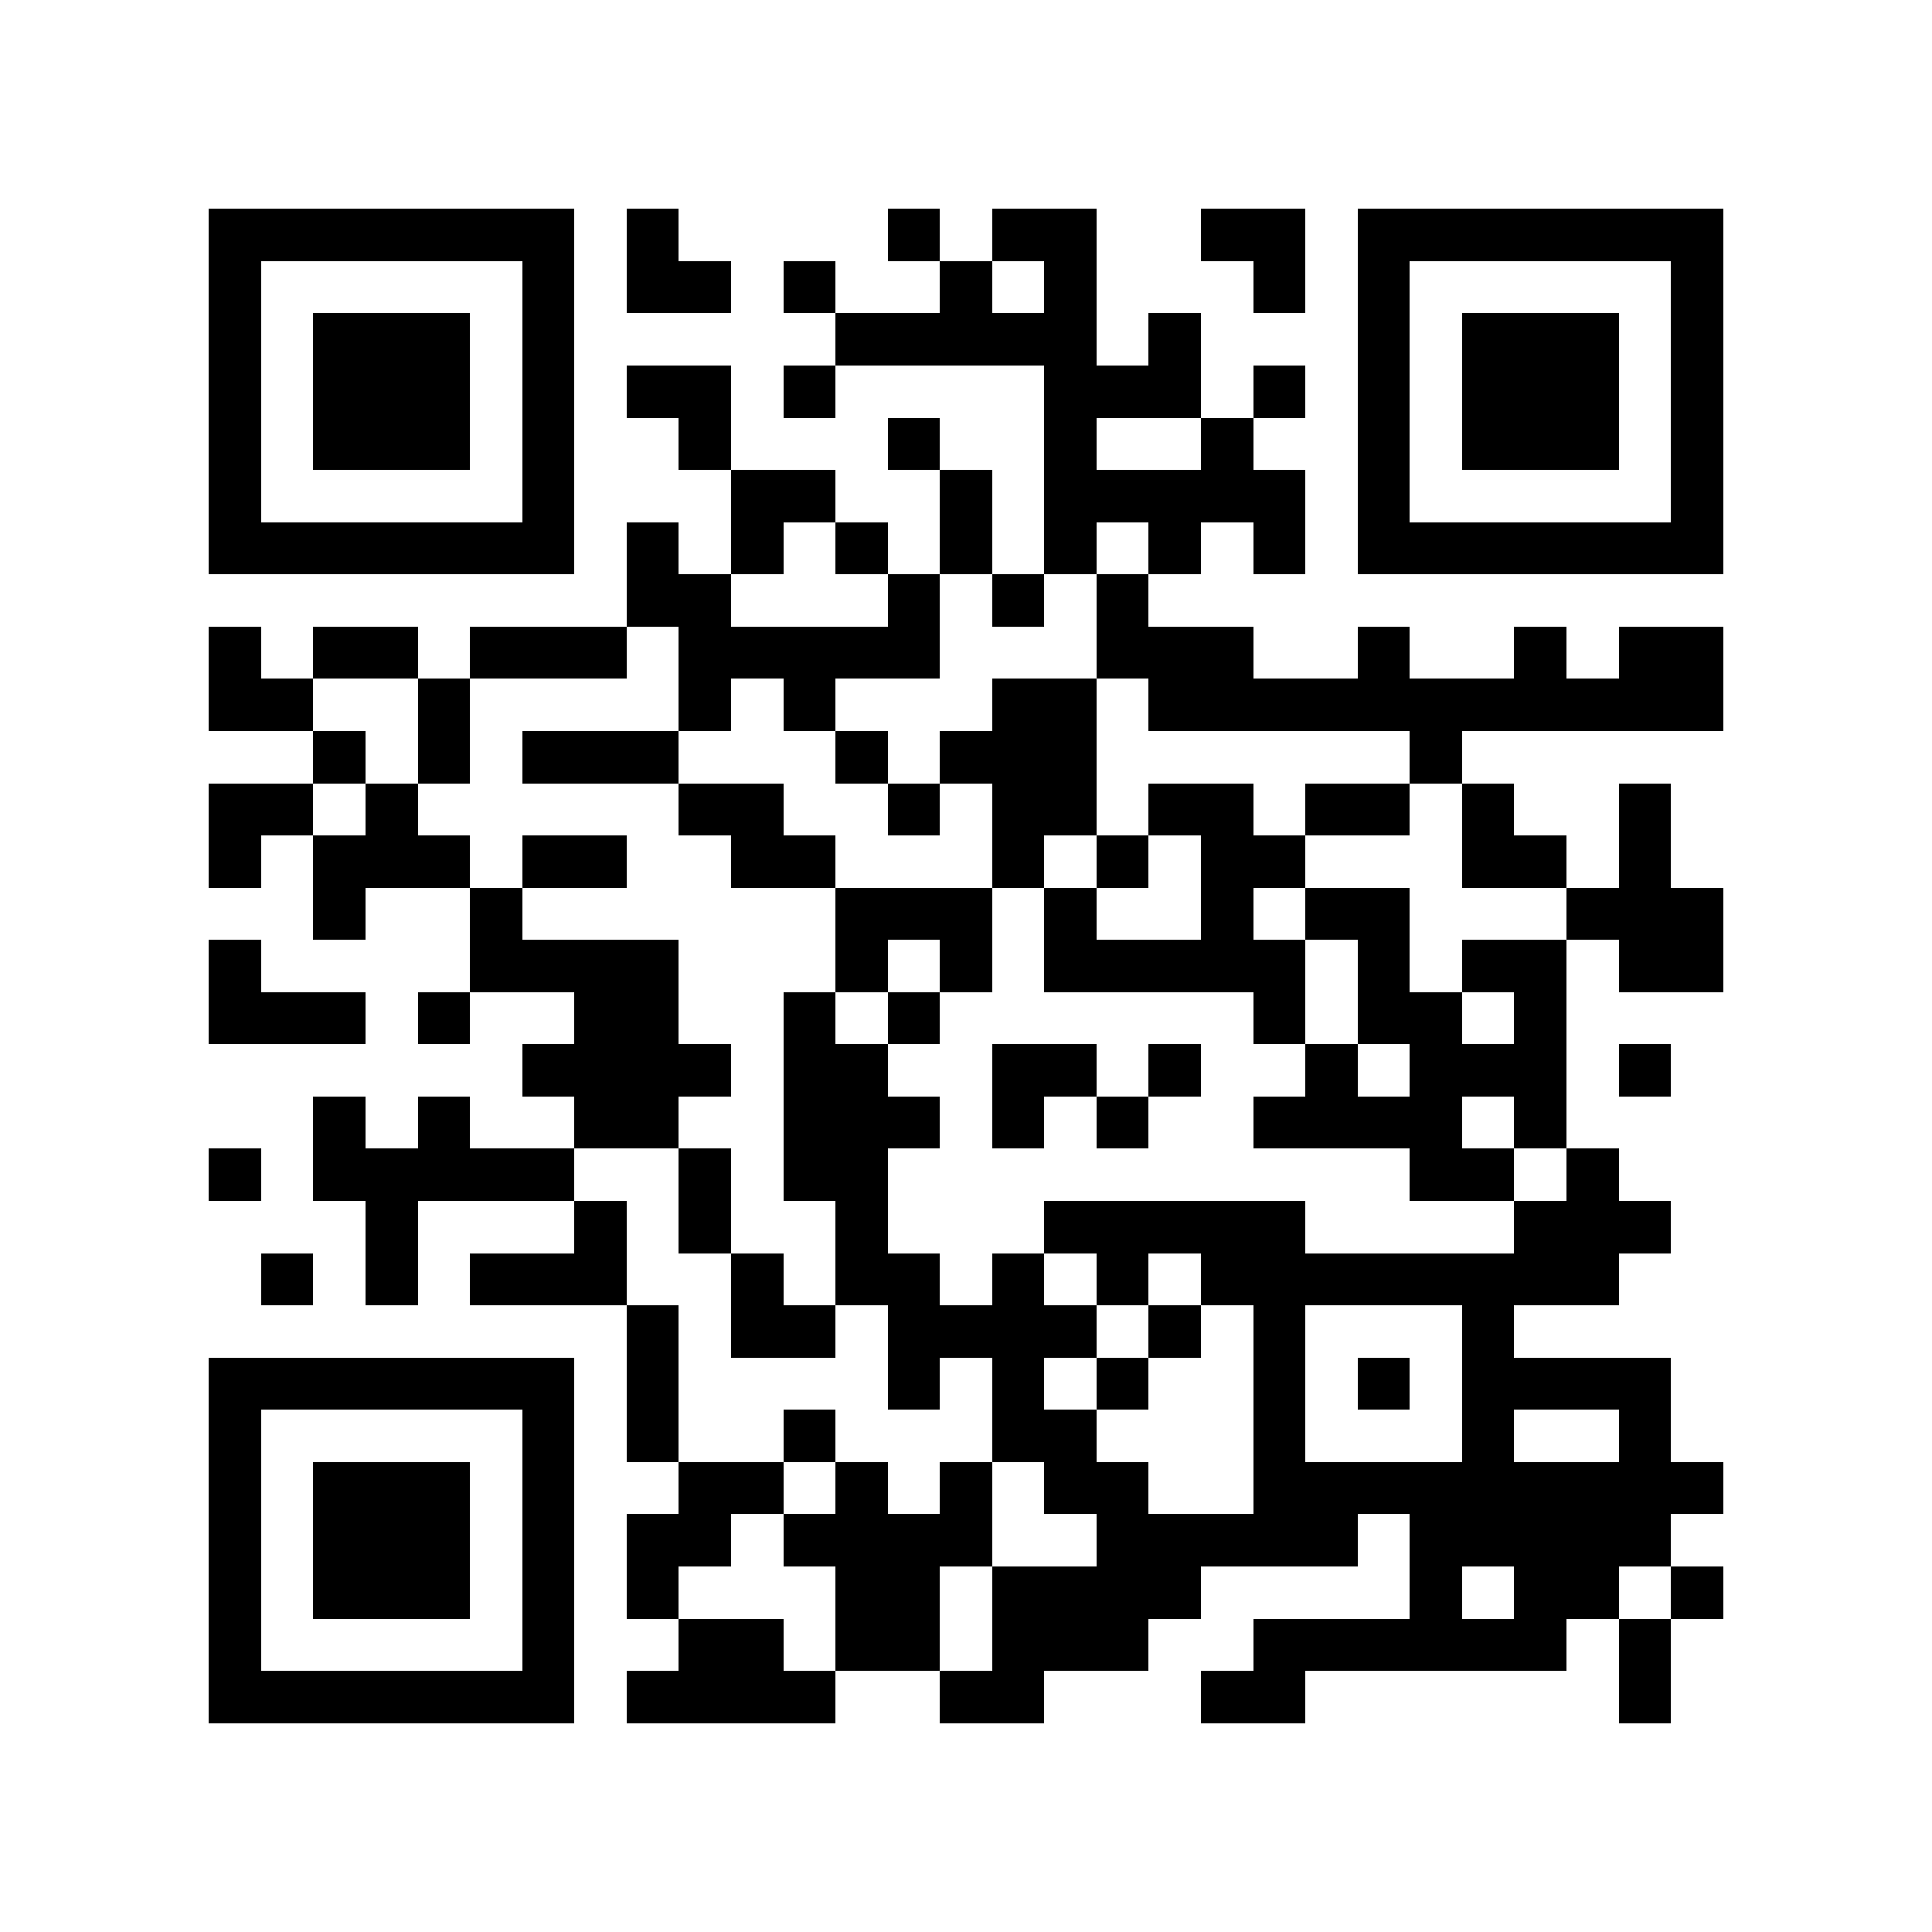 <?xml version="1.0" encoding="utf-8"?><!DOCTYPE svg PUBLIC "-//W3C//DTD SVG 1.1//EN" "http://www.w3.org/Graphics/SVG/1.1/DTD/svg11.dtd"><svg xmlns="http://www.w3.org/2000/svg" viewBox="0 0 37 37" shape-rendering="crispEdges"><path fill="#ffffff" d="M0 0h37v37H0z"/><path stroke="#000000" d="M4 4.5h7m1 0h1m4 0h1m1 0h2m2 0h2m1 0h7M4 5.5h1m5 0h1m1 0h2m1 0h1m2 0h1m1 0h1m3 0h1m1 0h1m5 0h1M4 6.5h1m1 0h3m1 0h1m5 0h5m1 0h1m3 0h1m1 0h3m1 0h1M4 7.5h1m1 0h3m1 0h1m1 0h2m1 0h1m4 0h3m1 0h1m1 0h1m1 0h3m1 0h1M4 8.5h1m1 0h3m1 0h1m2 0h1m3 0h1m2 0h1m2 0h1m2 0h1m1 0h3m1 0h1M4 9.5h1m5 0h1m3 0h2m2 0h1m1 0h5m1 0h1m5 0h1M4 10.5h7m1 0h1m1 0h1m1 0h1m1 0h1m1 0h1m1 0h1m1 0h1m1 0h7M12 11.5h2m3 0h1m1 0h1m1 0h1M4 12.5h1m1 0h2m1 0h3m1 0h5m3 0h3m2 0h1m2 0h1m1 0h2M4 13.5h2m2 0h1m4 0h1m1 0h1m3 0h2m1 0h11M6 14.5h1m1 0h1m1 0h3m3 0h1m1 0h3m6 0h1M4 15.5h2m1 0h1m5 0h2m2 0h1m1 0h2m1 0h2m1 0h2m1 0h1m2 0h1M4 16.5h1m1 0h3m1 0h2m2 0h2m3 0h1m1 0h1m1 0h2m3 0h2m1 0h1M6 17.5h1m2 0h1m6 0h3m1 0h1m2 0h1m1 0h2m3 0h3M4 18.5h1m4 0h4m3 0h1m1 0h1m1 0h5m1 0h1m1 0h2m1 0h2M4 19.5h3m1 0h1m2 0h2m2 0h1m1 0h1m6 0h1m1 0h2m1 0h1M10 20.5h4m1 0h2m2 0h2m1 0h1m2 0h1m1 0h3m1 0h1M6 21.5h1m1 0h1m2 0h2m2 0h3m1 0h1m1 0h1m2 0h4m1 0h1M4 22.5h1m1 0h5m2 0h1m1 0h2m10 0h2m1 0h1M7 23.5h1m3 0h1m1 0h1m2 0h1m3 0h5m4 0h3M5 24.5h1m1 0h1m1 0h3m2 0h1m1 0h2m1 0h1m1 0h1m1 0h8M12 25.5h1m1 0h2m1 0h4m1 0h1m1 0h1m3 0h1M4 26.5h7m1 0h1m4 0h1m1 0h1m1 0h1m2 0h1m1 0h1m1 0h4M4 27.5h1m5 0h1m1 0h1m2 0h1m3 0h2m3 0h1m3 0h1m2 0h1M4 28.5h1m1 0h3m1 0h1m2 0h2m1 0h1m1 0h1m1 0h2m2 0h9M4 29.5h1m1 0h3m1 0h1m1 0h2m1 0h4m2 0h5m1 0h5M4 30.5h1m1 0h3m1 0h1m1 0h1m3 0h2m1 0h4m4 0h1m1 0h2m1 0h1M4 31.5h1m5 0h1m2 0h2m1 0h2m1 0h3m2 0h6m1 0h1M4 32.5h7m1 0h4m2 0h2m3 0h2m6 0h1"/></svg>
